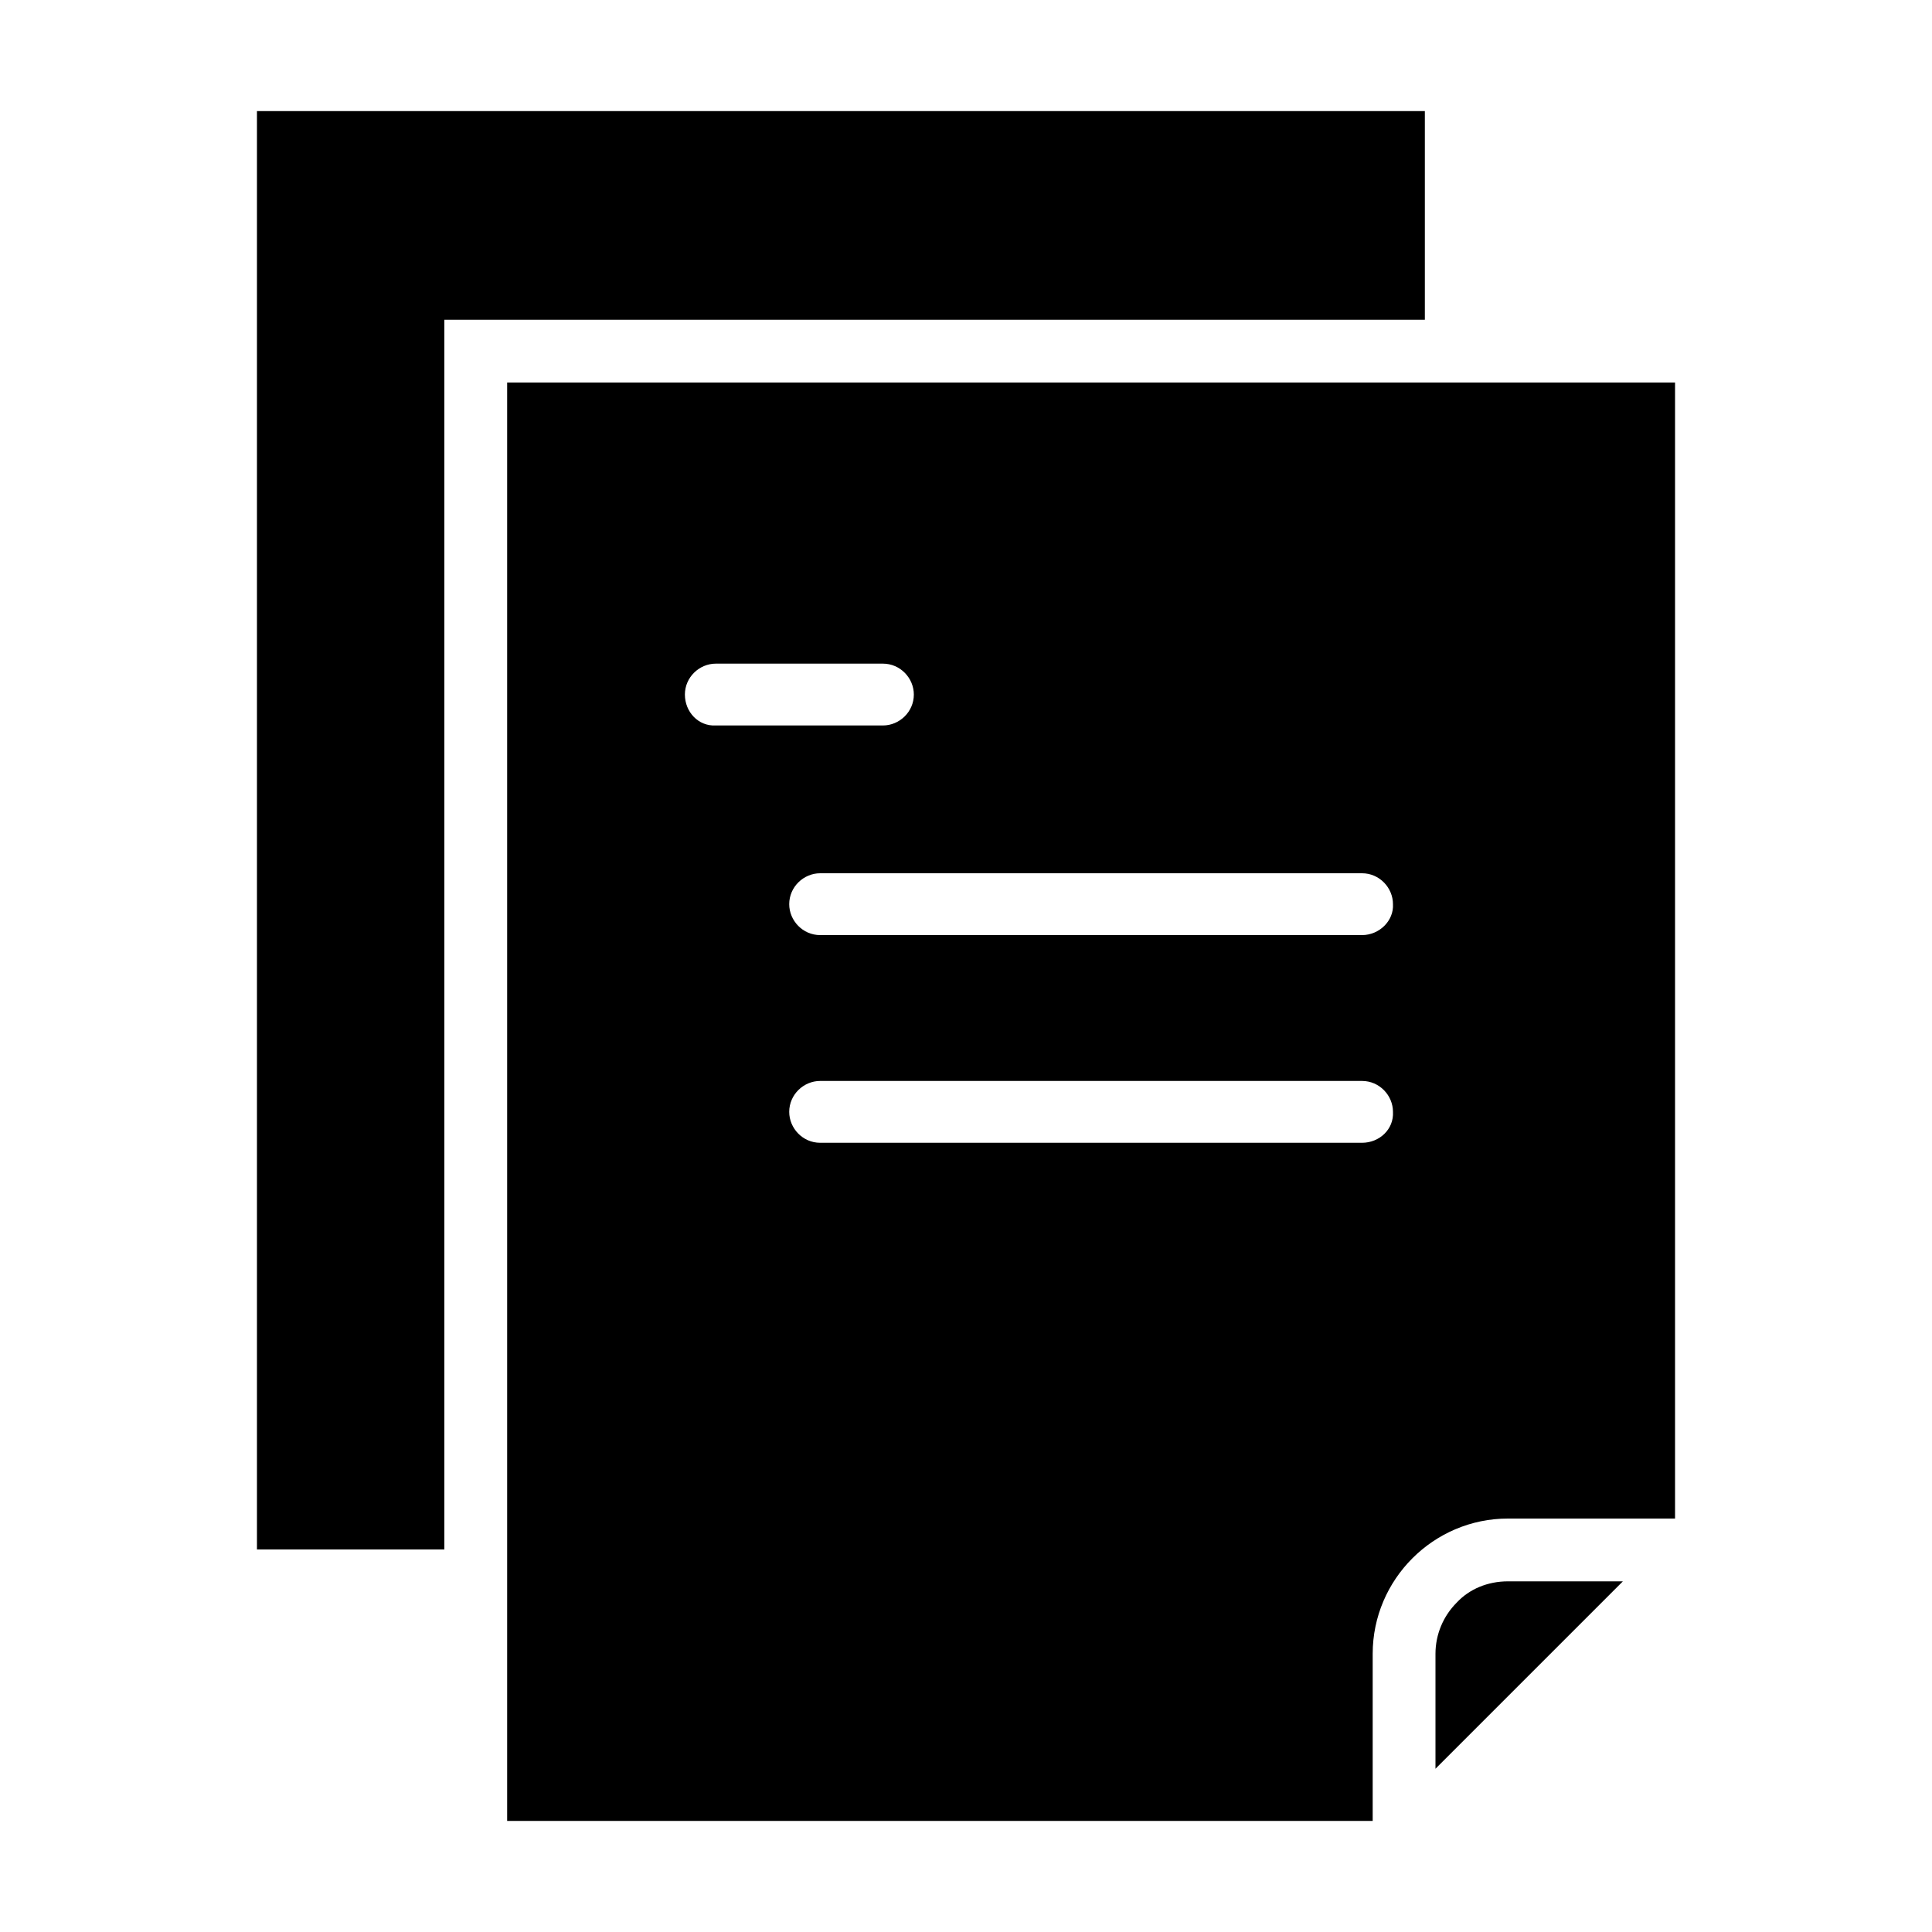 <?xml version="1.0" encoding="utf-8"?>
<!-- Generator: Adobe Illustrator 22.1.0, SVG Export Plug-In . SVG Version: 6.00 Build 0)  -->
<svg version="1.1" id="Capa_1" xmlns="http://www.w3.org/2000/svg" xmlns:xlink="http://www.w3.org/1999/xlink" x="0px" y="0px"
	 viewBox="0 0 200 200" style="enable-background:new 0 0 200 200;" xml:space="preserve">
<g>
	<path d="M156.1,163.7c-2.1,0-4,0.8-5.3,2.2c-1.4,1.4-2.2,3.3-2.2,5.3v11.9l19.4-19.4H156.1z"/>
	<g>
		<polygon points="46,33.1 147.5,33.1 147.5,11.5 26.6,11.5 26.6,160.4 46,160.4 		"/>
	</g>
	<path d="M52.5,39.6v148.9h89.6v-17.3c0-7.7,6.3-14,14-14h17.3V39.6H52.5z M70.9,71.9c0-1.8,1.5-3.2,3.2-3.2h17.3
		c1.8,0,3.2,1.5,3.2,3.2c0,1.8-1.5,3.2-3.2,3.2H74.1C72.3,75.2,70.9,73.7,70.9,71.9z M141,118.3H84.9c-1.8,0-3.2-1.5-3.2-3.2
		c0-1.8,1.5-3.2,3.2-3.2H141c1.8,0,3.2,1.5,3.2,3.2C144.3,116.9,142.8,118.3,141,118.3z M141,96.8H84.9c-1.8,0-3.2-1.5-3.2-3.2
		c0-1.8,1.5-3.2,3.2-3.2H141c1.8,0,3.2,1.5,3.2,3.2C144.3,95.3,142.8,96.8,141,96.8z"/>
</g>
</svg>
